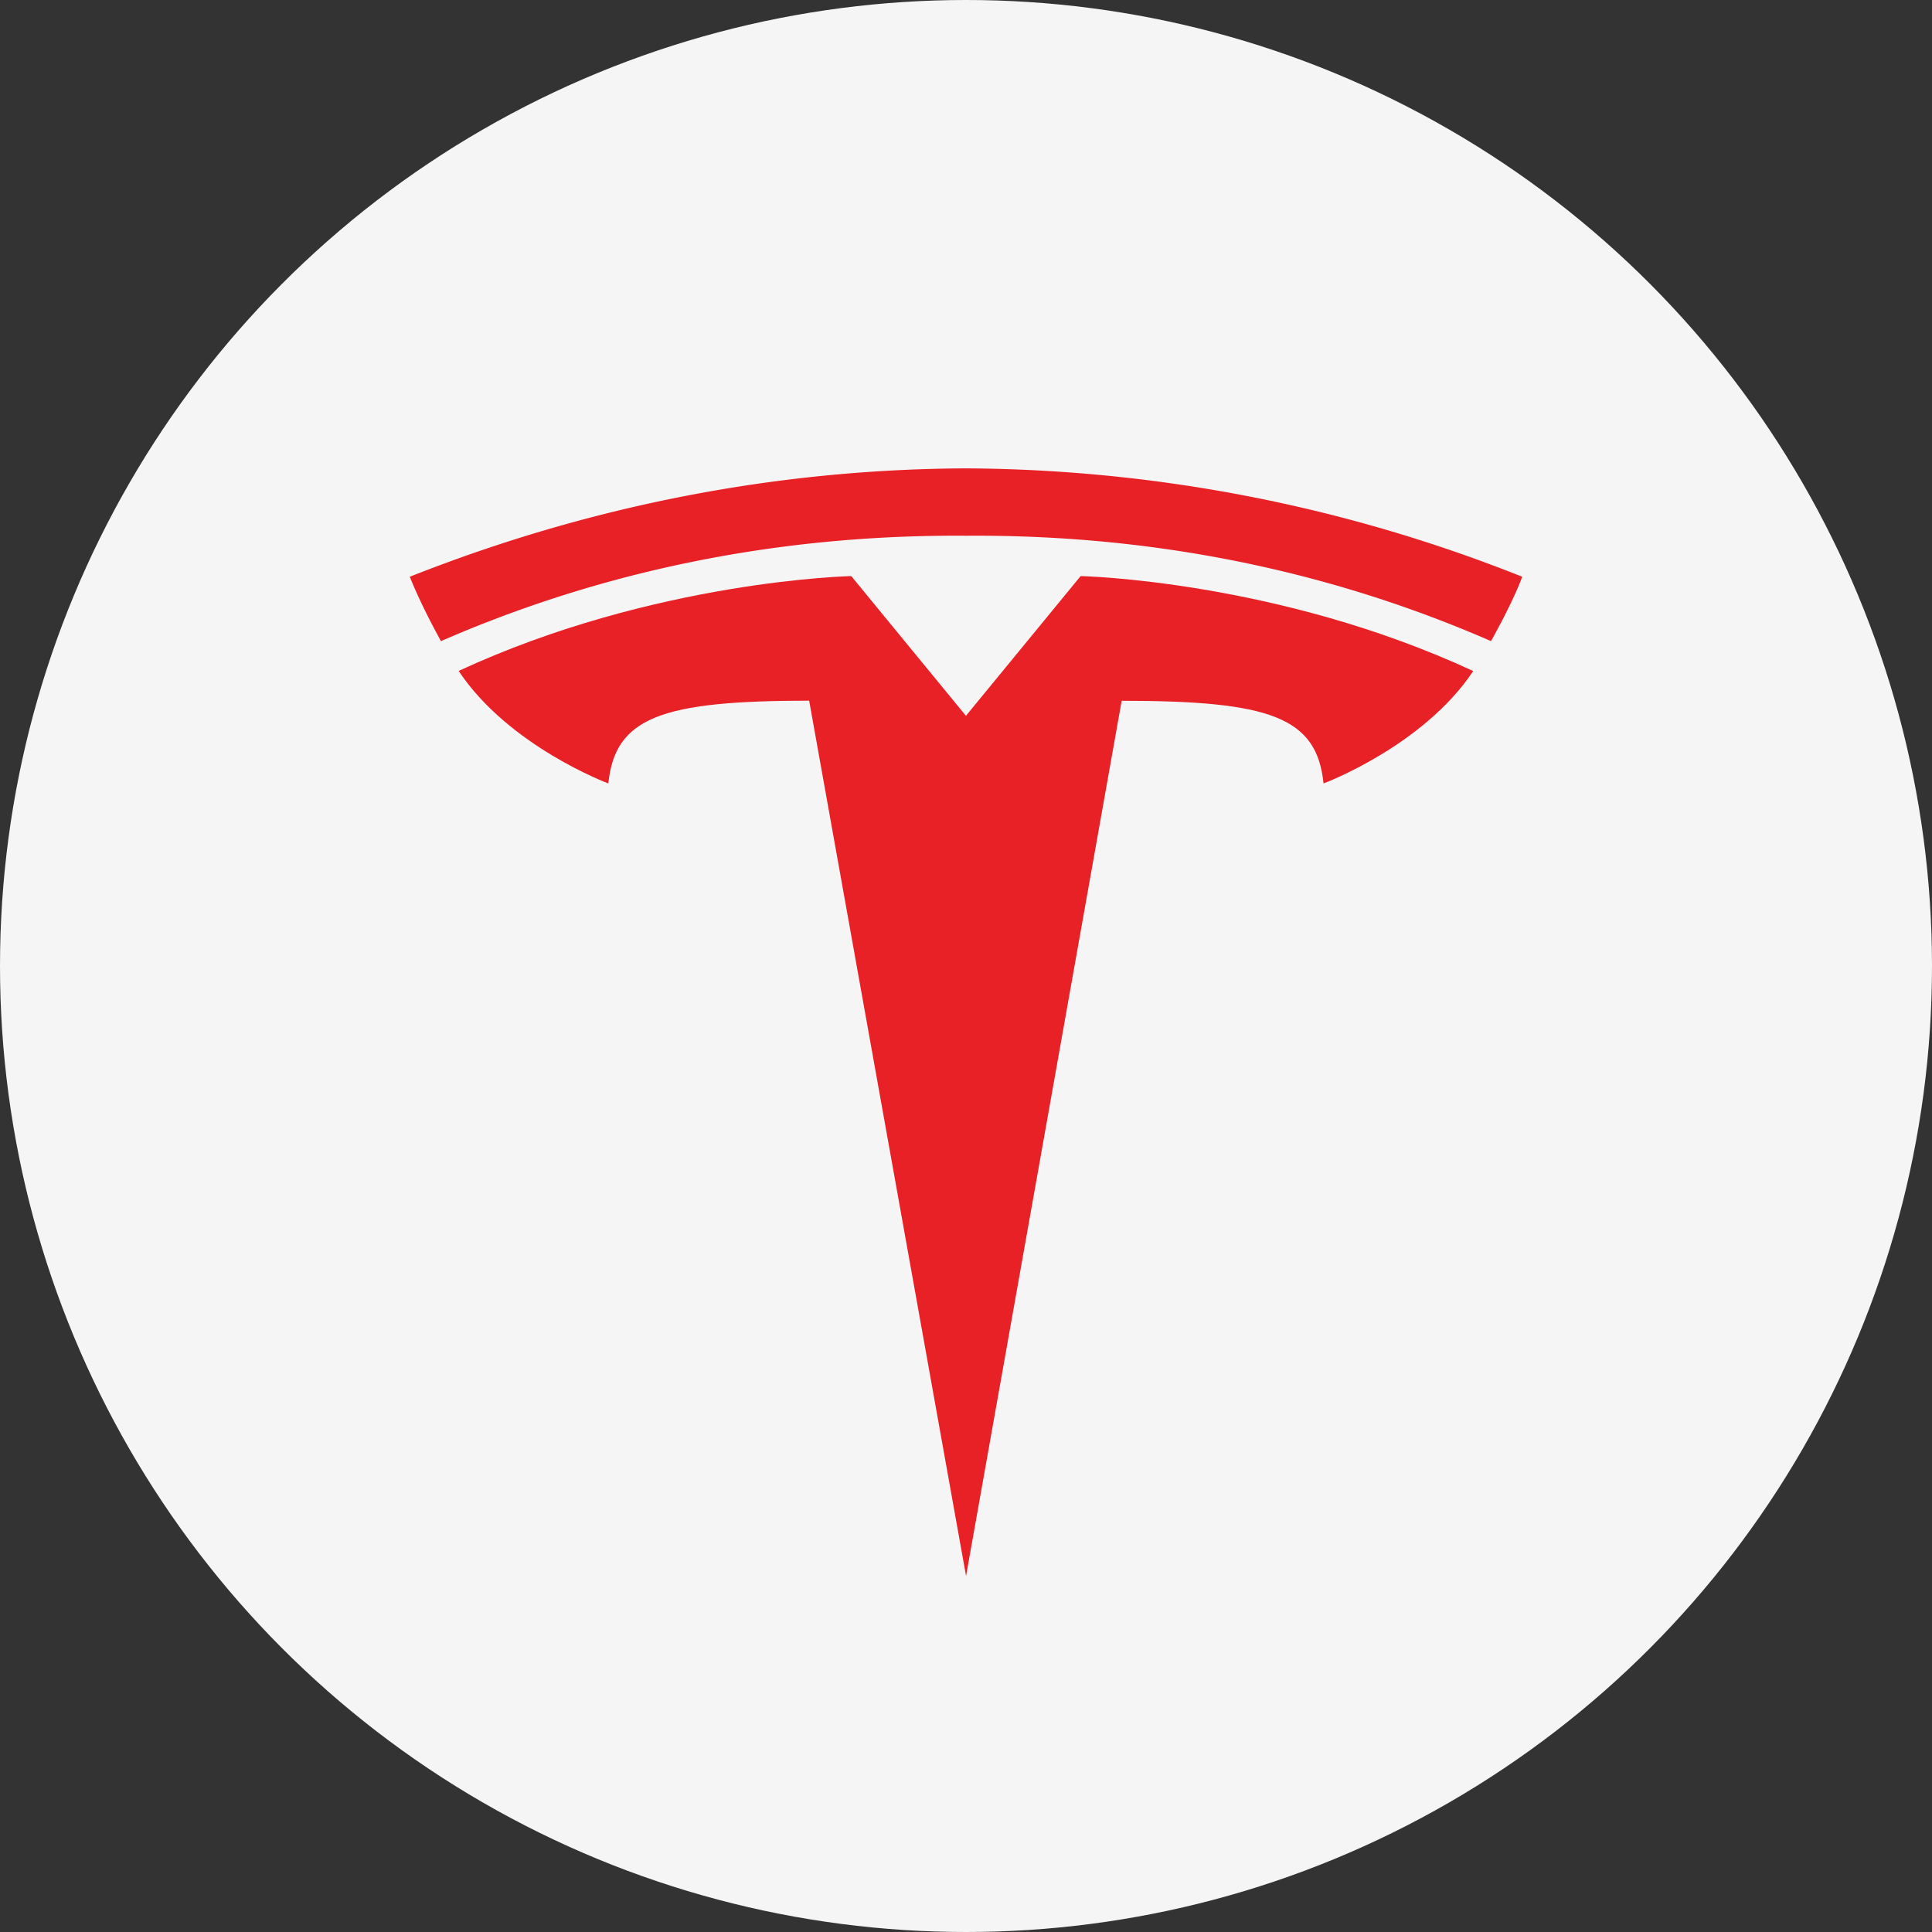 <svg width="33" height="33" viewBox="0 0 33 33" xmlns="http://www.w3.org/2000/svg">
    <rect x="0" y="0" width="33" height="33" fill="#333333" stroke="none"/>
    <g fill="none" fill-rule="evenodd">
        <circle cx="16.5" cy="16.5" r="16.5" fill="#F5F5F6"/>
        <g fill="#E82127" fill-rule="nonzero">
            <path d="m16.501 26.92 2.658-14.95c2.534 0 3.333.278 3.448 1.412 0 0 1.7-.634 2.557-1.92C21.82 9.91 18.458 9.84 18.458 9.84l-1.961 2.389h.004L14.54 9.84s-3.361.07-6.706 1.62c.856 1.288 2.557 1.922 2.557 1.922.116-1.134.914-1.412 3.43-1.414l2.68 14.952"/>
            <path d="M16.5 9.151c2.704-.02 5.8.418 8.968 1.8.423-.763.532-1.1.532-1.1A26.003 26.003 0 0 0 16.5 8c-2.793.012-6.037.48-9.5 1.851 0 0 .155.415.532 1.1 3.168-1.382 6.264-1.82 8.968-1.8z"/>
        </g>
    </g>
</svg>
